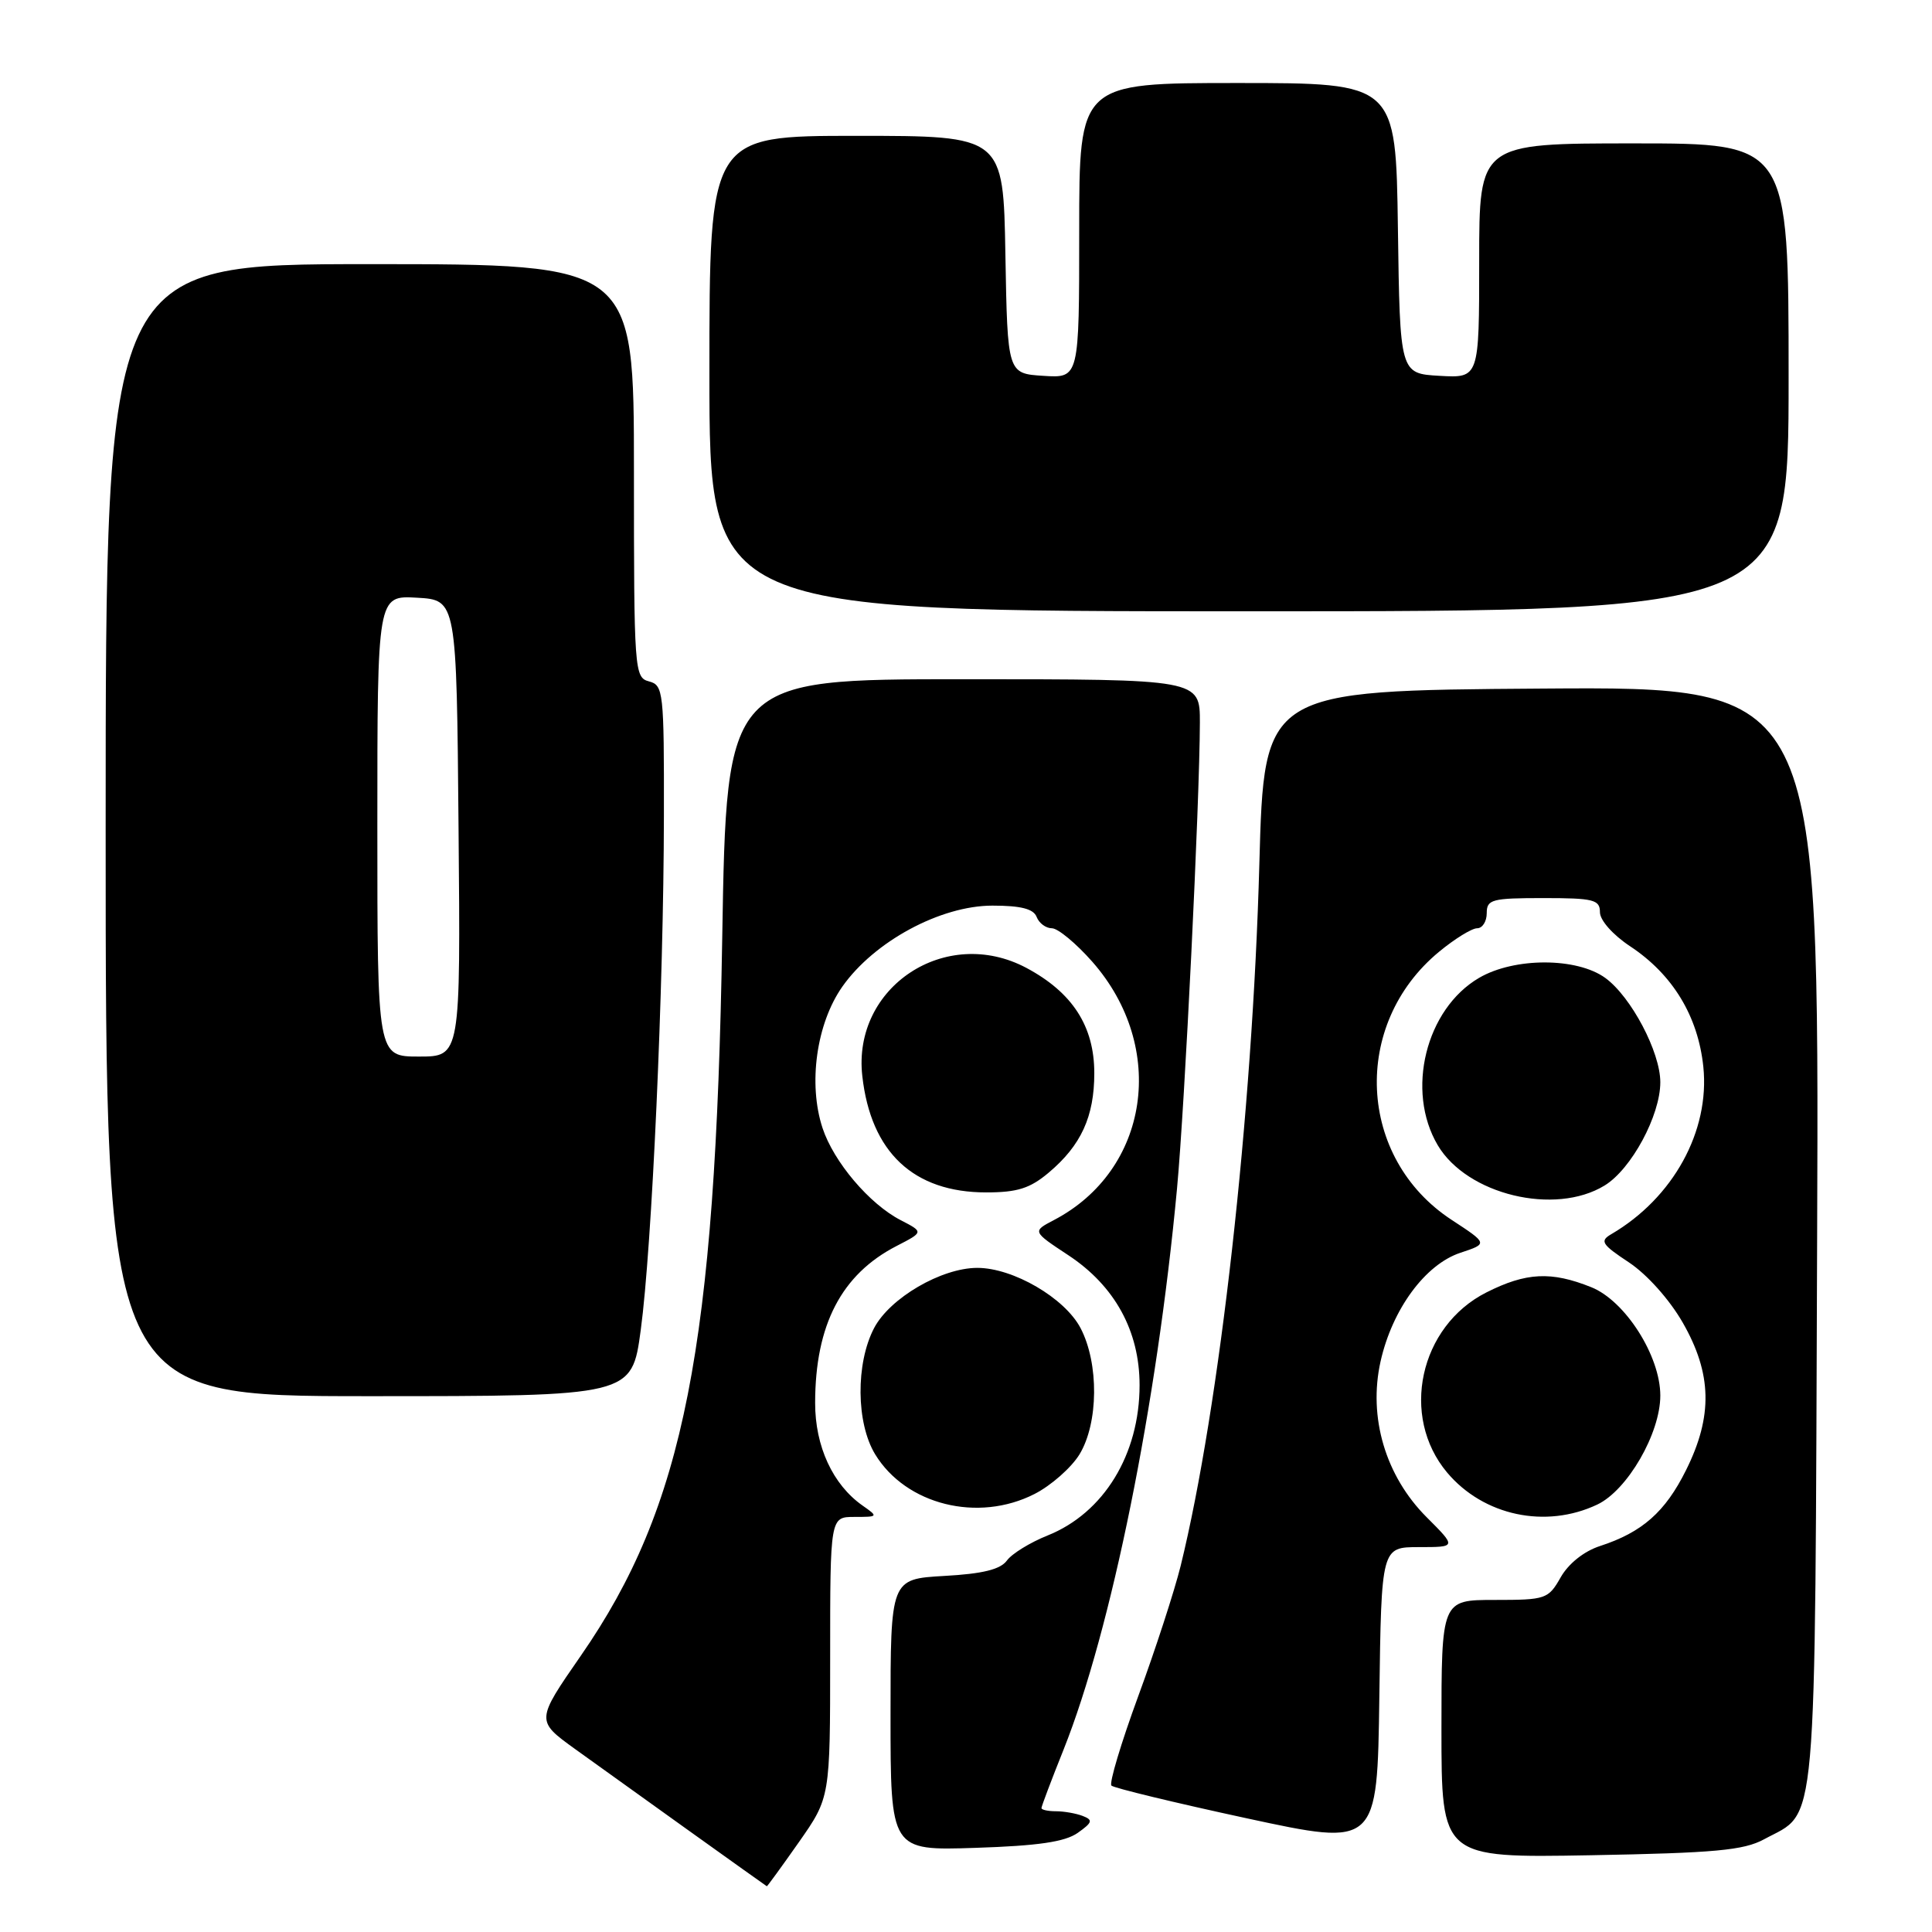<?xml version="1.0" encoding="UTF-8" standalone="no"?>
<!DOCTYPE svg PUBLIC "-//W3C//DTD SVG 1.1//EN" "http://www.w3.org/Graphics/SVG/1.1/DTD/svg11.dtd" >
<svg xmlns="http://www.w3.org/2000/svg" xmlns:xlink="http://www.w3.org/1999/xlink" version="1.1" viewBox="0 0 256 256">
 <g >
 <path fill="currentColor"
d=" M 105.86 244.09 C 110.00 238.18 110.00 238.18 110.00 219.59 C 110.00 201.00 110.00 201.00 113.22 201.00 C 116.37 201.00 116.40 200.97 114.30 199.50 C 110.35 196.73 108.00 191.65 108.01 185.88 C 108.02 175.54 111.50 168.85 118.82 165.09 C 122.39 163.25 122.39 163.25 119.35 161.68 C 115.20 159.54 110.47 153.96 108.99 149.47 C 107.06 143.61 108.18 135.63 111.61 130.74 C 115.82 124.75 124.62 120.00 131.50 120.00 C 135.28 120.00 136.95 120.43 137.36 121.50 C 137.68 122.33 138.59 123.00 139.38 123.00 C 140.18 123.00 142.59 125.00 144.74 127.44 C 154.72 138.79 152.30 155.06 139.64 161.67 C 136.78 163.17 136.78 163.17 141.57 166.33 C 147.72 170.39 151.00 176.37 151.00 183.54 C 151.00 192.72 146.26 200.48 138.81 203.46 C 136.51 204.38 134.08 205.87 133.42 206.78 C 132.56 207.96 130.21 208.54 125.11 208.82 C 118.00 209.23 118.00 209.23 118.00 227.22 C 118.00 245.22 118.00 245.22 129.25 244.85 C 137.55 244.58 141.10 244.06 142.80 242.87 C 144.76 241.48 144.86 241.16 143.46 240.62 C 142.57 240.28 140.97 240.00 139.92 240.00 C 138.86 240.00 138.00 239.81 138.00 239.58 C 138.00 239.34 139.32 235.85 140.93 231.83 C 147.26 215.96 153.28 186.20 155.96 157.50 C 157.00 146.36 158.96 106.30 158.99 95.75 C 159.00 90.00 159.00 90.00 127.63 90.00 C 96.27 90.00 96.27 90.00 95.70 124.25 C 94.81 178.56 90.66 199.63 76.97 219.38 C 71.00 228.00 71.00 228.00 76.19 231.75 C 81.78 235.78 101.43 249.85 101.61 249.94 C 101.66 249.97 103.58 247.34 105.86 244.09 Z  M 233.74 243.72 C 240.90 239.83 240.47 244.74 240.78 163.78 C 241.05 90.98 241.05 90.98 204.28 91.24 C 167.50 91.50 167.50 91.50 166.87 114.50 C 165.97 147.59 161.61 186.44 156.44 207.50 C 155.62 210.80 153.10 218.57 150.82 224.76 C 148.55 230.95 146.95 236.28 147.27 236.60 C 147.59 236.92 155.65 238.87 165.18 240.93 C 182.50 244.67 182.50 244.67 182.77 224.83 C 183.04 205.00 183.04 205.00 188.02 205.00 C 193.00 205.00 193.00 205.00 189.04 201.04 C 183.58 195.58 181.28 187.80 182.93 180.40 C 184.48 173.48 188.85 167.54 193.51 166.00 C 197.16 164.79 197.16 164.79 192.35 161.64 C 179.85 153.46 179.02 135.72 190.70 126.10 C 192.77 124.39 195.03 123.00 195.73 123.00 C 196.43 123.00 197.00 122.10 197.00 121.00 C 197.00 119.18 197.67 119.00 204.50 119.00 C 211.16 119.00 212.00 119.21 212.00 120.87 C 212.00 121.94 213.70 123.86 215.99 125.38 C 221.65 129.12 225.00 134.65 225.70 141.35 C 226.58 149.88 221.71 158.73 213.51 163.53 C 211.95 164.44 212.22 164.88 215.85 167.28 C 218.24 168.87 221.22 172.20 222.97 175.25 C 226.85 182.02 226.98 187.64 223.41 194.80 C 220.65 200.35 217.60 203.04 212.00 204.86 C 209.88 205.55 207.83 207.19 206.80 209.00 C 205.16 211.89 204.83 212.00 198.05 212.00 C 191.00 212.00 191.00 212.00 191.00 229.09 C 191.00 246.18 191.00 246.18 210.75 245.83 C 227.23 245.53 231.04 245.18 233.74 243.72 Z  M 211.65 199.36 C 215.65 197.46 220.00 189.93 220.00 184.92 C 220.00 179.66 215.35 172.36 210.85 170.56 C 205.54 168.43 202.22 168.60 196.96 171.25 C 188.08 175.73 185.48 187.67 191.76 195.13 C 196.58 200.85 204.82 202.60 211.65 199.36 Z  M 137.08 197.96 C 139.28 196.84 141.96 194.47 143.04 192.71 C 145.56 188.56 145.63 180.67 143.18 175.98 C 141.09 171.99 134.25 168.00 129.50 168.00 C 124.75 168.00 117.91 171.99 115.82 175.98 C 113.37 180.67 113.44 188.56 115.96 192.70 C 120.04 199.40 129.60 201.78 137.08 197.96 Z  M 84.90 176.25 C 86.39 165.24 87.94 130.88 87.97 108.16 C 88.00 91.64 87.90 90.79 86.00 90.29 C 84.06 89.78 84.00 88.93 84.00 62.38 C 84.00 35.00 84.00 35.00 49.00 35.00 C 14.00 35.00 14.00 35.00 14.00 110.00 C 14.00 185.00 14.00 185.00 48.86 185.00 C 83.72 185.00 83.72 185.00 84.90 176.25 Z  M 212.61 157.09 C 216.16 154.93 220.00 147.81 220.00 143.40 C 220.00 139.40 216.14 132.09 212.72 129.59 C 208.96 126.85 200.67 126.84 195.99 129.57 C 188.92 133.70 186.24 144.54 190.51 151.75 C 194.39 158.30 206.03 161.11 212.61 157.09 Z  M 138.96 155.38 C 143.25 151.77 145.00 147.96 145.00 142.20 C 145.00 135.98 142.11 131.51 136.00 128.25 C 125.34 122.58 112.92 130.76 114.26 142.58 C 115.39 152.68 121.05 158.00 130.67 158.00 C 134.80 158.00 136.48 157.47 138.96 155.38 Z  M 237.00 50.00 C 237.00 19.00 237.00 19.00 216.50 19.00 C 196.00 19.00 196.00 19.00 196.00 34.55 C 196.00 50.10 196.00 50.10 190.75 49.80 C 185.50 49.50 185.50 49.50 185.23 30.25 C 184.96 11.00 184.96 11.00 163.98 11.00 C 143.00 11.00 143.00 11.00 143.00 30.55 C 143.00 50.11 143.00 50.11 138.25 49.80 C 133.50 49.50 133.50 49.50 133.22 33.75 C 132.95 18.00 132.95 18.00 113.47 18.00 C 94.00 18.00 94.00 18.00 94.00 49.50 C 94.00 81.00 94.00 81.00 165.50 81.00 C 237.00 81.00 237.00 81.00 237.00 50.00 Z  M 50.00 109.45 C 50.00 78.90 50.00 78.90 55.25 79.20 C 60.50 79.50 60.50 79.50 60.76 109.75 C 61.03 140.00 61.03 140.00 55.51 140.00 C 50.00 140.00 50.00 140.00 50.00 109.45 Z "/>
</g>
</svg>